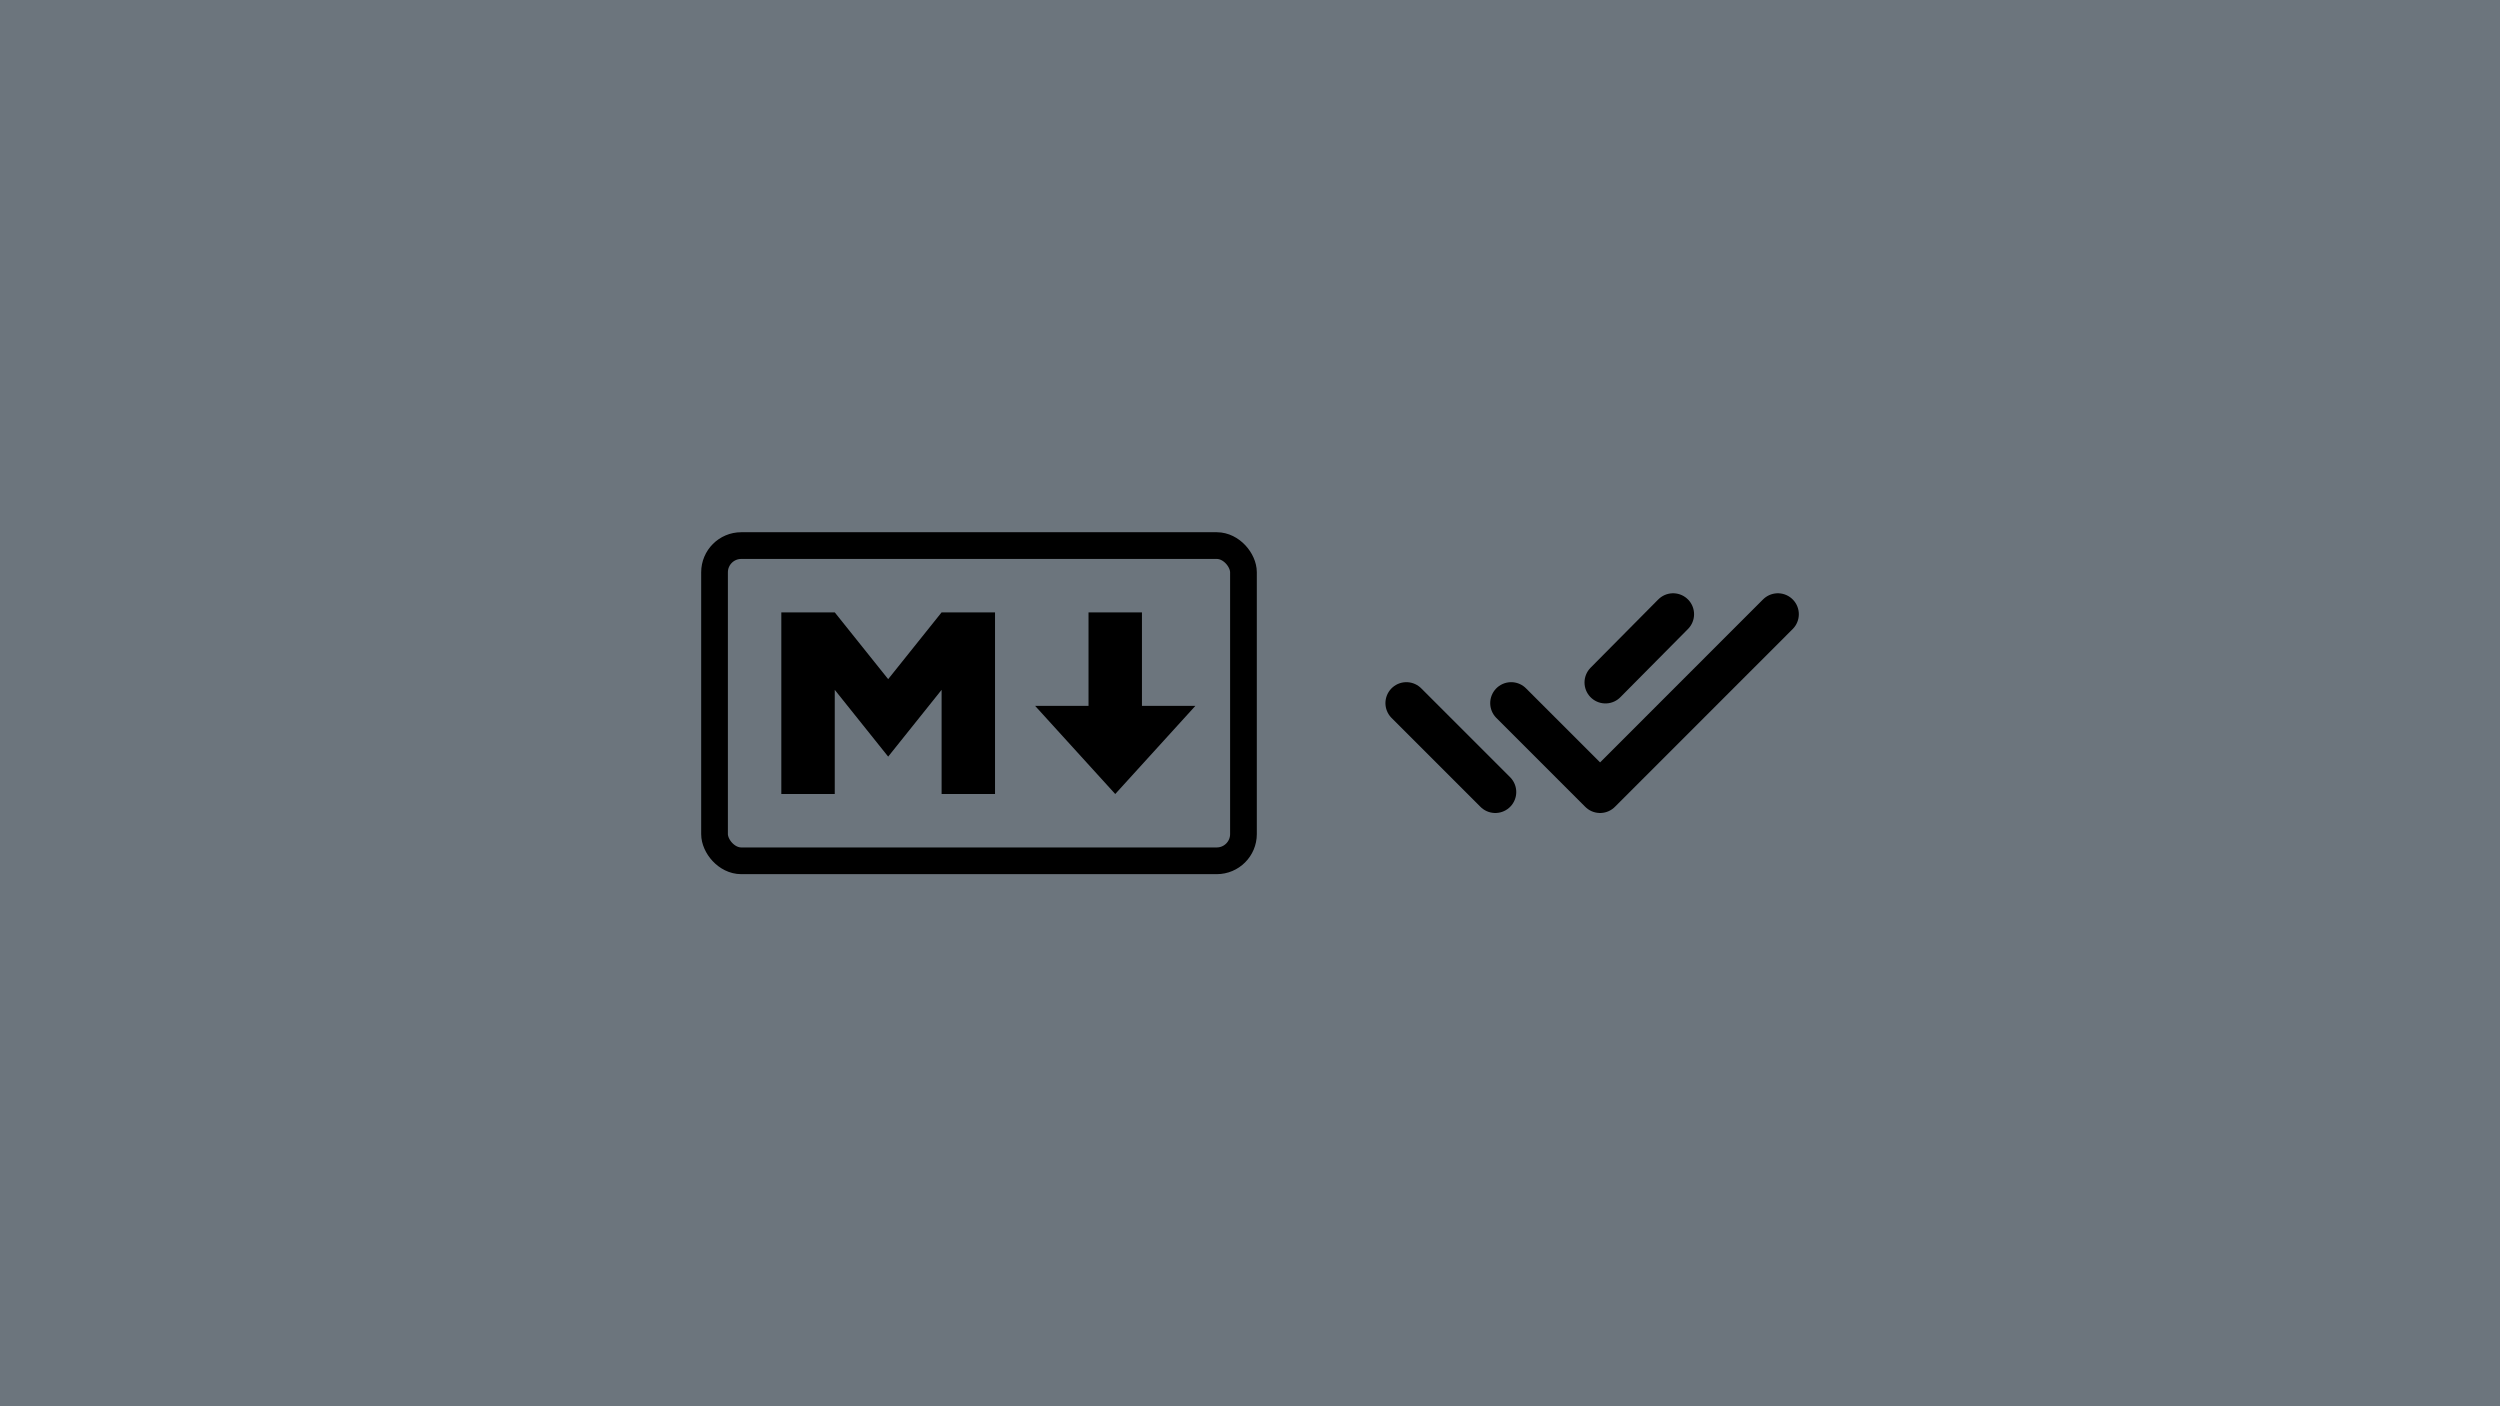 <?xml version="1.0" encoding="UTF-8" standalone="no"?>
<svg
   version="1.1"
   id="svg883"
   width="2560"
   height="1440"
   viewBox="0 0 2560 1440"
   sodipodi:docname="linting-markdown-files-with-markdownlint.svg"
   inkscape:version="1.2.2 (b0a8486, 2022-12-01)"
   xml:space="preserve"
   xmlns:inkscape="http://www.inkscape.org/namespaces/inkscape"
   xmlns:sodipodi="http://sodipodi.sourceforge.net/DTD/sodipodi-0.dtd"
   xmlns="http://www.w3.org/2000/svg"
   xmlns:svg="http://www.w3.org/2000/svg"
   xmlns:rdf="http://www.w3.org/1999/02/22-rdf-syntax-ns#"
   xmlns:cc="http://creativecommons.org/ns#"
   xmlns:dc="http://purl.org/dc/elements/1.1/"><defs
     id="defs887" /><sodipodi:namedview
     pagecolor="#ffffff"
     bordercolor="#666666"
     borderopacity="1"
     objecttolerance="10"
     gridtolerance="10"
     guidetolerance="10"
     inkscape:pageopacity="0"
     inkscape:pageshadow="2"
     inkscape:window-width="1792"
     inkscape:window-height="1004"
     id="namedview885"
     showgrid="false"
     showguides="true"
     inkscape:guide-bbox="true"
     inkscape:zoom="0.44785584"
     inkscape:cx="1244.8202"
     inkscape:cy="710.04992"
     inkscape:window-x="0"
     inkscape:window-y="25"
     inkscape:window-maximized="1"
     inkscape:current-layer="g891"
     inkscape:document-rotation="0"
     inkscape:showpageshadow="2"
     inkscape:pagecheckerboard="0"
     inkscape:deskcolor="#d1d1d1" /><g
     inkscape:groupmode="layer"
     inkscape:label="Image"
     id="g891"><rect
       style="fill:#6c757d;fill-opacity:1;stroke-width:15;stroke-linecap:round;stroke-linejoin:round"
       id="rect1252"
       width="2560"
       height="1440"
       x="0"
       y="0" /><g
       id="g322"
       transform="matrix(0.778,0,0,0.778,718.01,545)"><g
         id="g380"
         transform="scale(3.516)"><rect
           width="198"
           height="118"
           x="5"
           y="5"
           ry="10"
           stroke="#000000"
           stroke-width="10"
           fill="none"
           id="rect310"
           style="stroke:#000000" /><path
           d="M 30,98 V 30 H 50 L 70,55 90,30 h 20 V 98 H 90 V 59 L 70,84 50,59 v 39 z m 125,0 -30,-33 h 20 V 30 h 20 v 35 h 20 z"
           id="path312"
           style="fill:#000000" /></g></g><g
       style="fill:none"
       id="g2761"
       transform="matrix(21.459,0,0,21.459,1375.76,452.082)"><path
         id="Vector"
         d="M 8,12.485 12.243,16.728 20.727,8.243 M 3,12.485 7.243,16.728 M 15.728,8.243 12.5,11.5"
         stroke="#000000"
         stroke-width="2"
         stroke-linecap="round"
         stroke-linejoin="round" /></g></g></svg>
